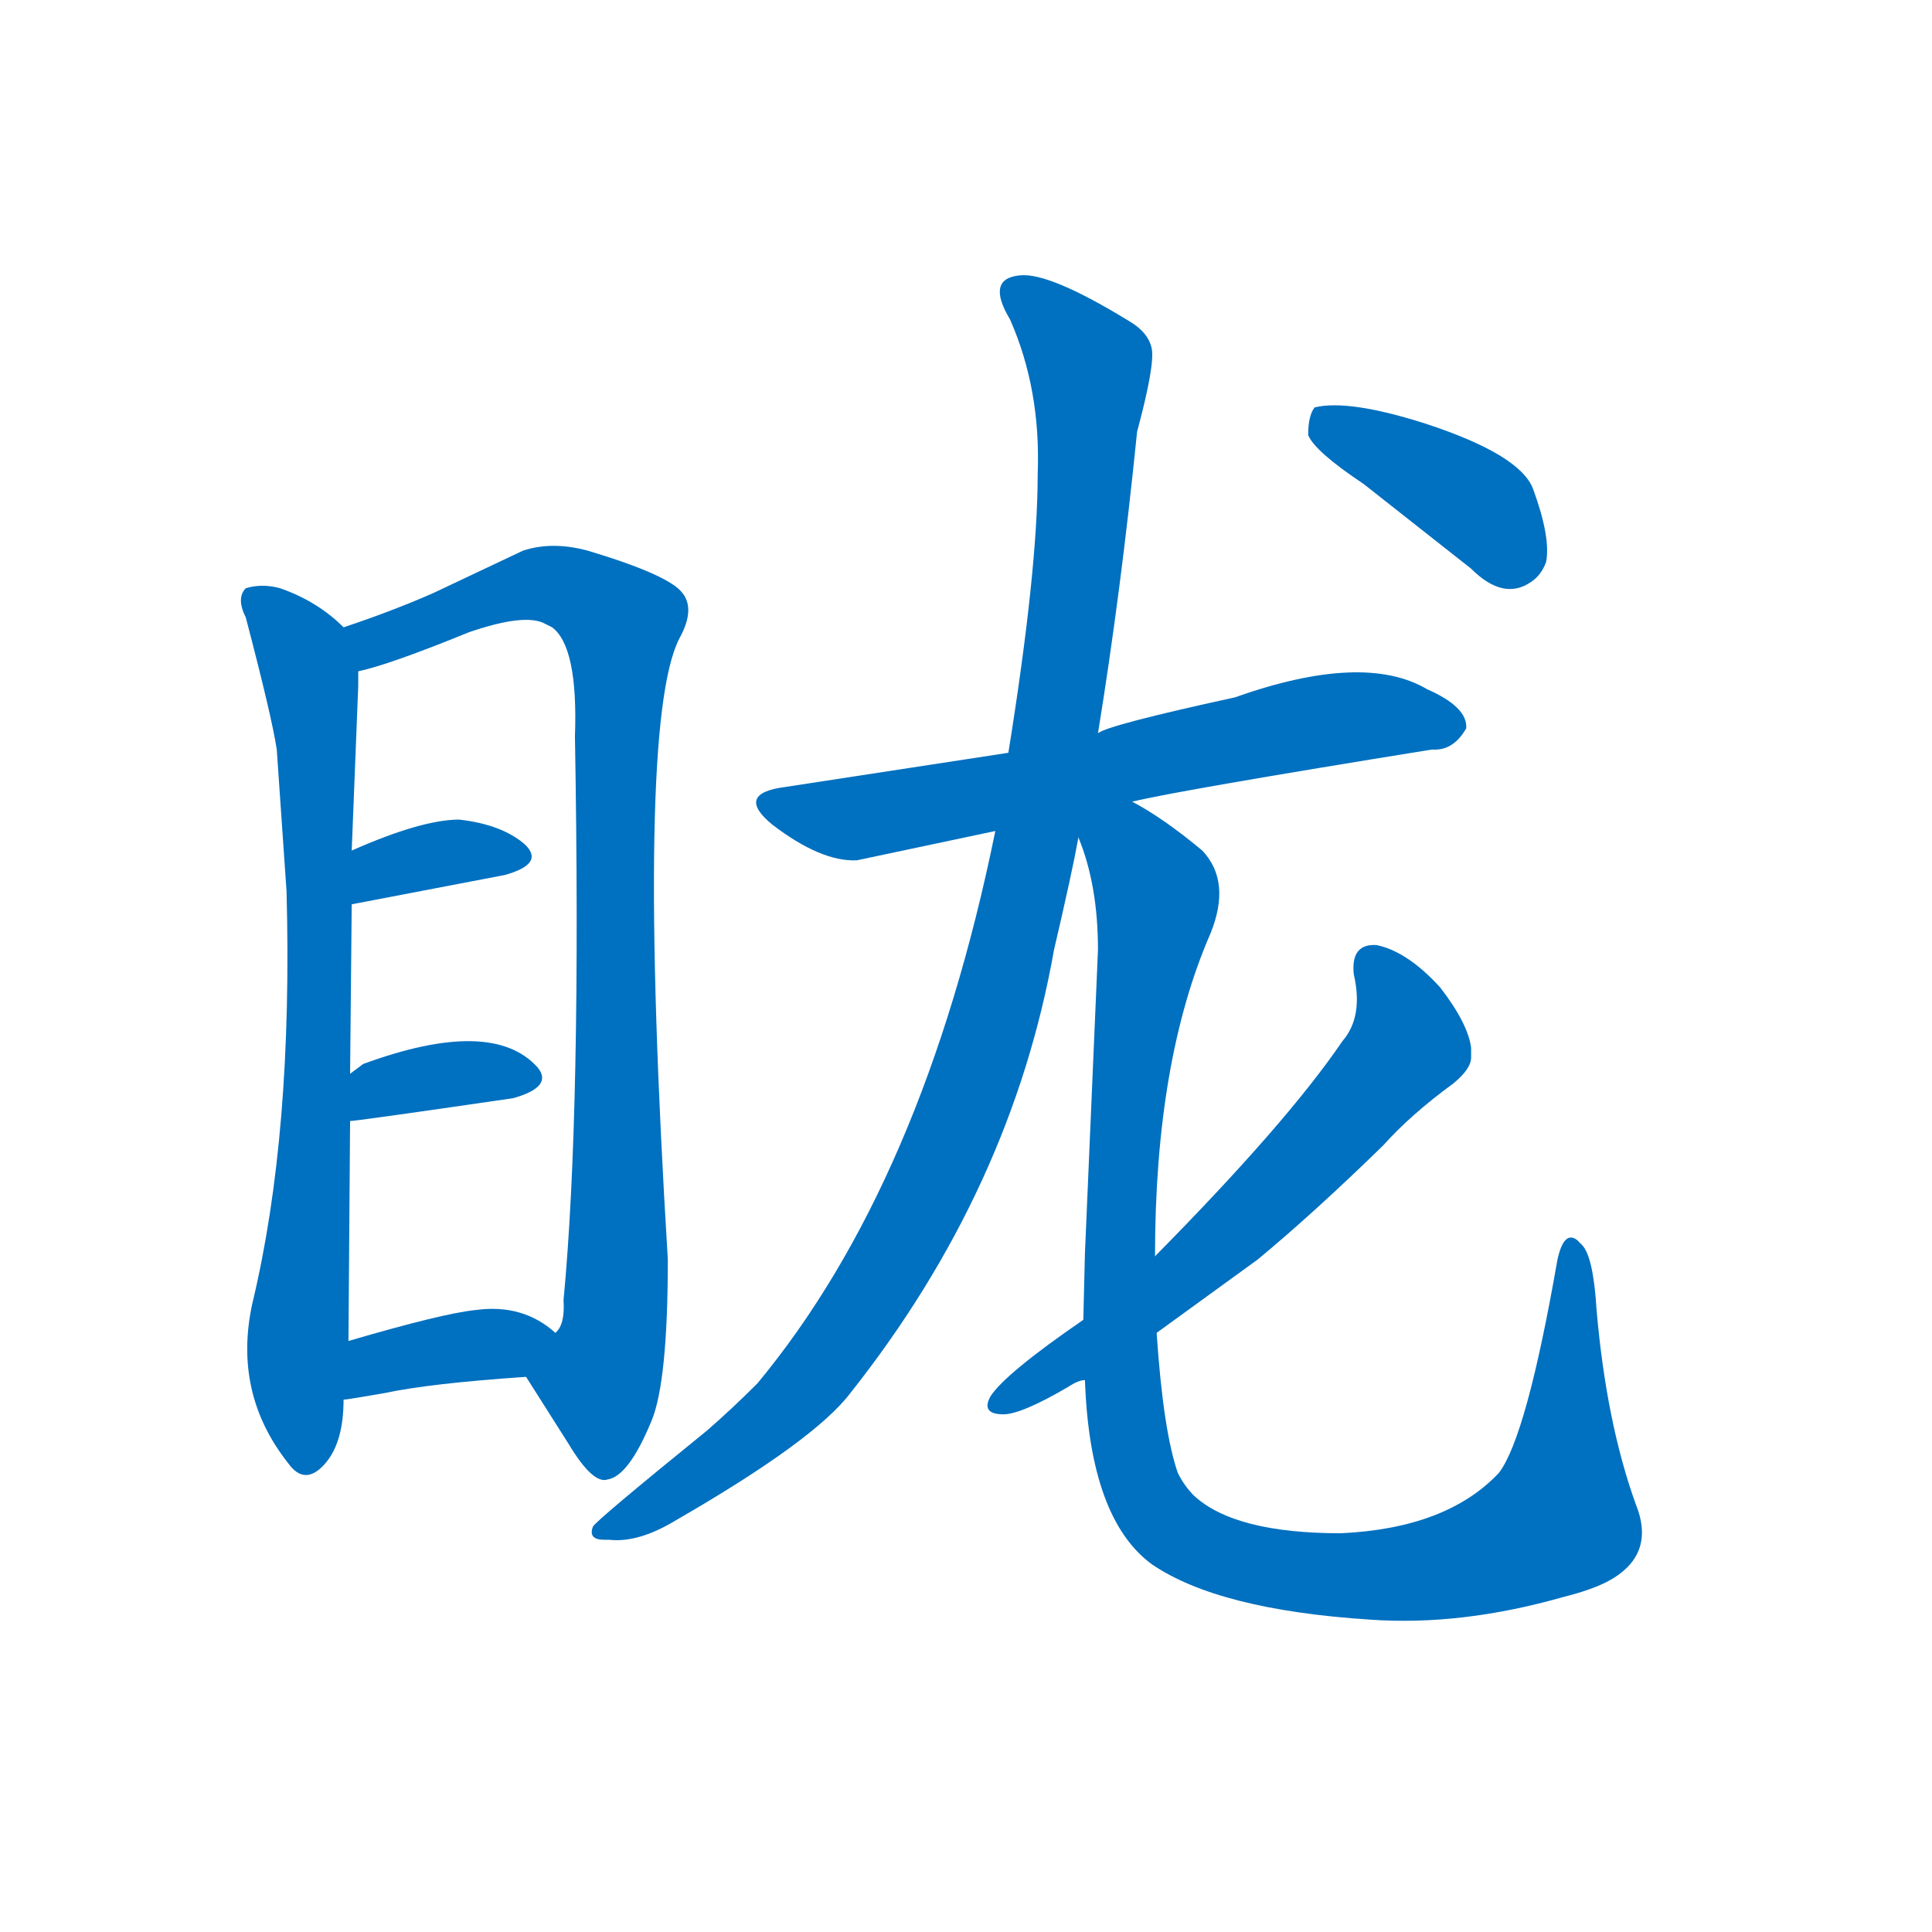 <svg width='83' height='83' >
                                <g transform="translate(3, 70) scale(0.07, -0.07)">
                                    <!-- 先将完整的字以灰色字体绘制完成，层级位于下面 -->
                                                                        <path d="M 168 615 Q 152 631 129 639 Q 118 642 108 639 Q 102 633 108 621 Q 124 560 127 540 L 133 453 Q 137 304 112 200 Q 100 145 134 102 Q 144 88 156 101 Q 168 114 168 141 L 171 177 L 172 312 L 172 341 L 173 445 L 173 478 Q 174 504 177 579 L 177 588 C 177 607 177 607 168 615 Z" style="fill: #0070C0;"></path>
                                                                        <path d="M 280 155 L 306 114 Q 321 89 330 92 Q 343 94 357 128 Q 367 152 367 227 Q 347 555 374 608 Q 384 626 376 636 Q 368 647 318 662 Q 296 668 278 662 L 223 636 Q 198 625 168 615 C 140 605 148 580 177 588 Q 196 592 245 612 Q 280 624 292 617 L 296 615 Q 312 603 310 548 Q 314 318 303 202 Q 304 187 298 182 C 291 153 272 168 280 155 Z" style="fill: #0070C0;"></path>
                                                                        <path d="M 173 445 L 267 463 Q 292 470 279 482 Q 265 494 239 497 Q 216 497 173 478 C 146 466 144 439 173 445 Z" style="fill: #0070C0;"></path>
                                                                        <path d="M 172 312 Q 176 312 272 326 Q 297 333 287 345 Q 259 376 180 347 L 172 341 C 148 323 142 309 172 312 Z" style="fill: #0070C0;"></path>
                                                                        <path d="M 168 141 Q 170 141 193 145 Q 221 151 280 155 C 310 157 321 163 298 182 Q 278 200 249 196 Q 229 194 171 177 C 142 169 138 137 168 141 Z" style="fill: #0070C0;"></path>
                                                                        <path d="M 652 508 Q 681 515 836 540 Q 849 539 857 553 Q 858 566 833 577 Q 794 600 715 572 Q 637 555 631 550 L 576 538 L 439 517 Q 408 513 431 494 Q 461 471 483 472 L 568 490 L 652 508 Z" style="fill: #0070C0;"></path>
                                                                        <path d="M 631 550 Q 645 636 655 735 Q 666 776 664 786 Q 662 796 650 803 Q 601 833 583 831 Q 562 829 577 804 Q 596 761 594 709 Q 594 650 576 538 L 568 490 Q 524 274 422 151 Q 406 135 391 122 Q 322 66 321 63 Q 318 55 328 55 L 331 55 Q 349 53 372 67 Q 457 116 479 145 Q 578 270 604 417 Q 615 464 619 486 L 631 550 Z" style="fill: #0070C0;"></path>
                                                                        <path d="M 623 153 Q 626 68 664 40 Q 705 12 798 6 Q 854 2 917 20 Q 933 24 943 29 Q 974 45 961 77 Q 943 127 937 196 Q 935 229 928 236 Q 927 237 925 239 Q 917 245 913 227 Q 894 118 877 96 Q 845 62 780 59 Q 715 59 690 82 Q 684 88 680 96 Q 671 122 667 182 L 666 229 Q 666 349 700 427 Q 713 459 695 478 Q 671 498 652 508 C 616 531 610 515 619 486 Q 631 457 631 417 L 623 231 L 622 190 L 623 153 Z" style="fill: #0070C0;"></path>
                                                                        <path d="M 573 132 Q 584 132 613 149 Q 619 153 623 153 L 667 182 L 729 227 Q 764 256 806 297 Q 823 316 849 335 Q 860 344 860 351 L 860 357 Q 858 372 841 394 Q 821 416 802 420 Q 786 421 788 402 Q 794 376 781 361 Q 747 311 666 229 L 622 190 Q 574 157 565 143 Q 559 132 573 132 Z" style="fill: #0070C0;"></path>
                                                                        <path d="M 794 703 L 860 651 Q 880 631 897 643 Q 903 647 906 655 Q 909 670 898 700 Q 890 721 832 740 Q 785 755 764 750 Q 760 745 760 733 Q 764 723 794 703 Z" style="fill: #0070C0;"></path>
                                    
                                    
                                                                                                                                                                                                                                                                                                                                                                                                                                                                                                                                                                                                                                                                                                                                                                                                                                                                    </g>
                            </svg>